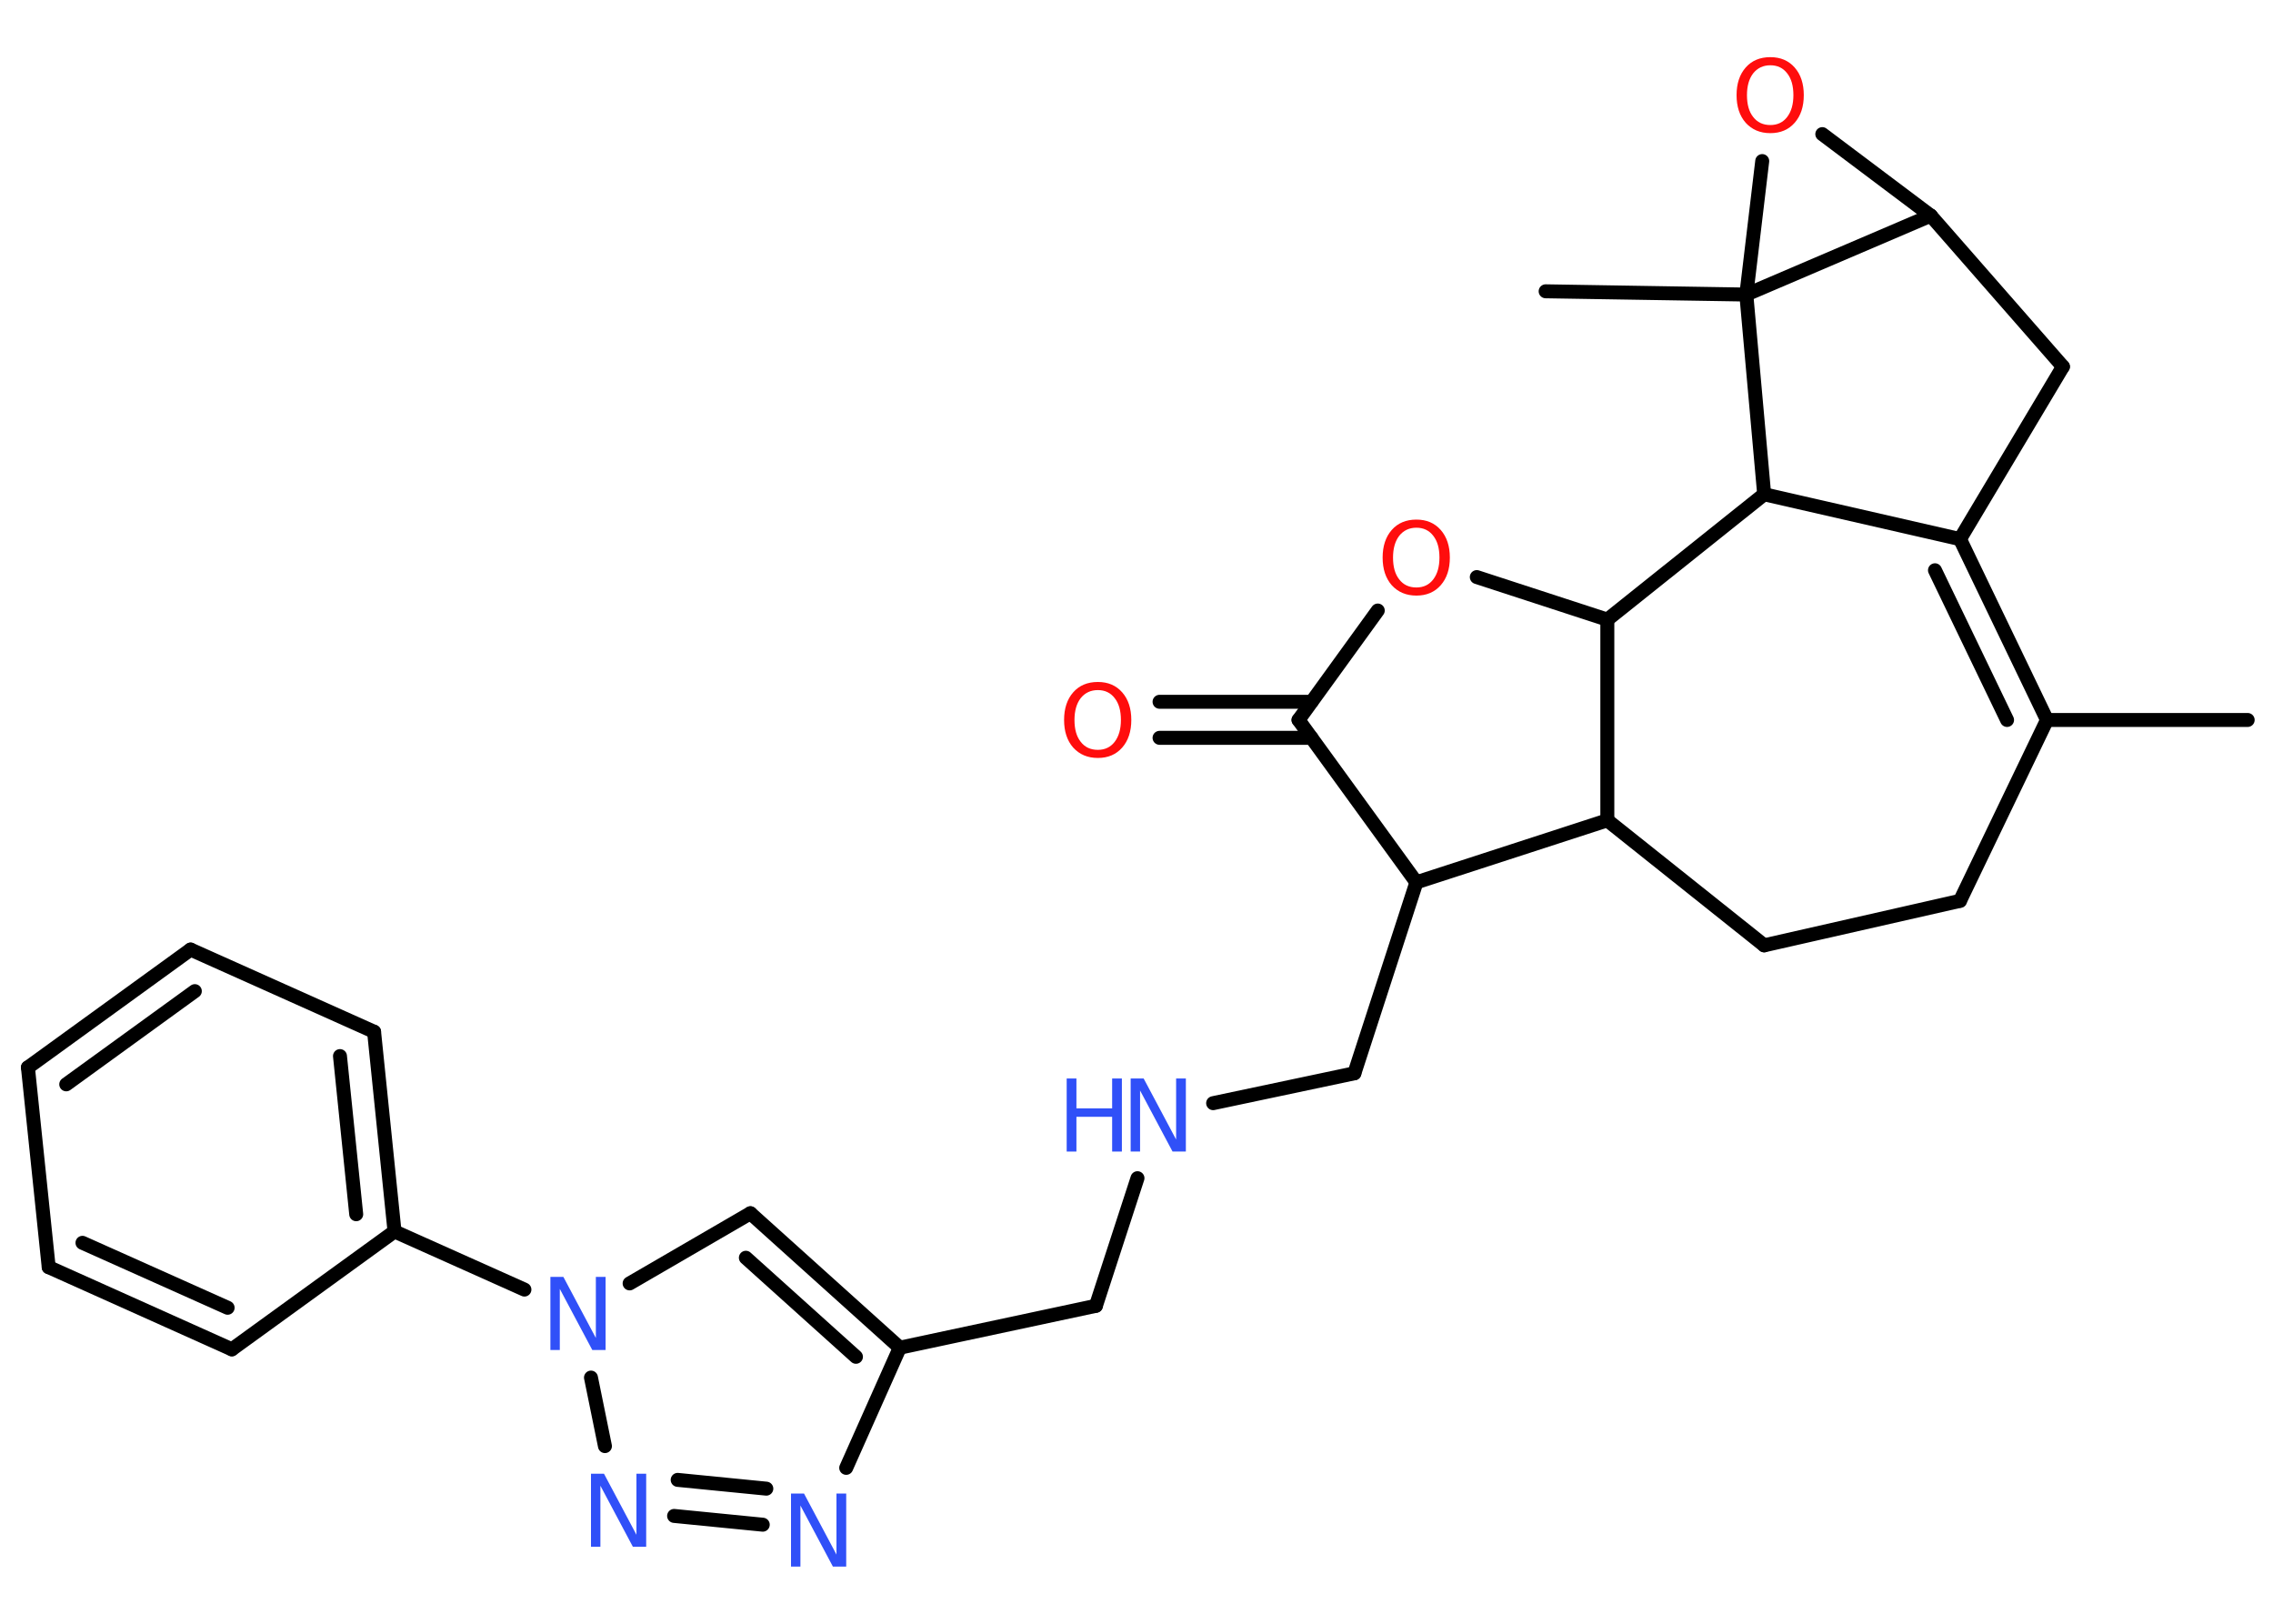 <?xml version='1.0' encoding='UTF-8'?>
<!DOCTYPE svg PUBLIC "-//W3C//DTD SVG 1.1//EN" "http://www.w3.org/Graphics/SVG/1.1/DTD/svg11.dtd">
<svg version='1.2' xmlns='http://www.w3.org/2000/svg' xmlns:xlink='http://www.w3.org/1999/xlink' width='70.0mm' height='50.0mm' viewBox='0 0 70.0 50.0'>
  <desc>Generated by the Chemistry Development Kit (http://github.com/cdk)</desc>
  <g stroke-linecap='round' stroke-linejoin='round' stroke='#000000' stroke-width='.43' fill='#3050F8'>
    <rect x='.0' y='.0' width='70.0' height='50.0' fill='#FFFFFF' stroke='none'/>
    <g id='mol1' class='mol'>
      <line id='mol1bnd1' class='bond' x1='69.22' y1='22.17' x2='63.04' y2='22.17'/>
      <g id='mol1bnd2' class='bond'>
        <line x1='63.04' y1='22.17' x2='60.36' y2='16.6'/>
        <line x1='61.81' y1='22.17' x2='59.59' y2='17.56'/>
      </g>
      <line id='mol1bnd3' class='bond' x1='60.36' y1='16.6' x2='63.53' y2='11.29'/>
      <line id='mol1bnd4' class='bond' x1='63.53' y1='11.29' x2='59.46' y2='6.64'/>
      <line id='mol1bnd5' class='bond' x1='59.46' y1='6.64' x2='56.12' y2='4.13'/>
      <line id='mol1bnd6' class='bond' x1='54.27' y1='4.96' x2='53.78' y2='9.07'/>
      <line id='mol1bnd7' class='bond' x1='59.46' y1='6.64' x2='53.78' y2='9.07'/>
      <line id='mol1bnd8' class='bond' x1='53.78' y1='9.07' x2='47.6' y2='8.97'/>
      <line id='mol1bnd9' class='bond' x1='53.78' y1='9.07' x2='54.33' y2='15.22'/>
      <line id='mol1bnd10' class='bond' x1='60.36' y1='16.6' x2='54.33' y2='15.22'/>
      <line id='mol1bnd11' class='bond' x1='54.33' y1='15.22' x2='49.5' y2='19.08'/>
      <line id='mol1bnd12' class='bond' x1='49.5' y1='19.08' x2='45.48' y2='17.77'/>
      <line id='mol1bnd13' class='bond' x1='42.43' y1='18.8' x2='39.99' y2='22.17'/>
      <g id='mol1bnd14' class='bond'>
        <line x1='40.39' y1='22.72' x2='35.71' y2='22.72'/>
        <line x1='40.39' y1='21.61' x2='35.71' y2='21.61'/>
      </g>
      <line id='mol1bnd15' class='bond' x1='39.99' y1='22.17' x2='43.62' y2='27.17'/>
      <line id='mol1bnd16' class='bond' x1='43.62' y1='27.17' x2='41.71' y2='33.05'/>
      <line id='mol1bnd17' class='bond' x1='41.71' y1='33.05' x2='37.36' y2='33.97'/>
      <line id='mol1bnd18' class='bond' x1='35.03' y1='36.28' x2='33.75' y2='40.21'/>
      <line id='mol1bnd19' class='bond' x1='33.75' y1='40.21' x2='27.71' y2='41.5'/>
      <g id='mol1bnd20' class='bond'>
        <line x1='27.71' y1='41.5' x2='23.11' y2='37.36'/>
        <line x1='26.36' y1='41.78' x2='22.97' y2='38.73'/>
      </g>
      <line id='mol1bnd21' class='bond' x1='23.11' y1='37.36' x2='19.39' y2='39.52'/>
      <line id='mol1bnd22' class='bond' x1='16.15' y1='39.71' x2='12.15' y2='37.92'/>
      <g id='mol1bnd23' class='bond'>
        <line x1='12.15' y1='37.92' x2='11.52' y2='31.77'/>
        <line x1='10.97' y1='37.39' x2='10.47' y2='32.52'/>
      </g>
      <line id='mol1bnd24' class='bond' x1='11.52' y1='31.77' x2='5.87' y2='29.24'/>
      <g id='mol1bnd25' class='bond'>
        <line x1='5.87' y1='29.24' x2='.86' y2='32.87'/>
        <line x1='6.0' y1='30.52' x2='2.04' y2='33.39'/>
      </g>
      <line id='mol1bnd26' class='bond' x1='.86' y1='32.87' x2='1.5' y2='39.02'/>
      <g id='mol1bnd27' class='bond'>
        <line x1='1.5' y1='39.02' x2='7.14' y2='41.55'/>
        <line x1='2.54' y1='38.27' x2='7.01' y2='40.27'/>
      </g>
      <line id='mol1bnd28' class='bond' x1='12.15' y1='37.92' x2='7.14' y2='41.55'/>
      <line id='mol1bnd29' class='bond' x1='18.2' y1='42.42' x2='18.63' y2='44.53'/>
      <g id='mol1bnd30' class='bond'>
        <line x1='20.76' y1='46.68' x2='23.49' y2='46.95'/>
        <line x1='20.87' y1='45.57' x2='23.6' y2='45.84'/>
      </g>
      <line id='mol1bnd31' class='bond' x1='27.71' y1='41.5' x2='26.06' y2='45.2'/>
      <line id='mol1bnd32' class='bond' x1='43.62' y1='27.17' x2='49.5' y2='25.26'/>
      <line id='mol1bnd33' class='bond' x1='49.5' y1='19.08' x2='49.5' y2='25.26'/>
      <line id='mol1bnd34' class='bond' x1='49.5' y1='25.26' x2='54.33' y2='29.11'/>
      <line id='mol1bnd35' class='bond' x1='54.33' y1='29.11' x2='60.36' y2='27.74'/>
      <line id='mol1bnd36' class='bond' x1='63.04' y1='22.17' x2='60.36' y2='27.74'/>
      <path id='mol1atm6' class='atom' d='M54.52 2.01q-.33 .0 -.53 .25q-.19 .25 -.19 .67q.0 .43 .19 .67q.19 .25 .53 .25q.33 .0 .52 -.25q.19 -.25 .19 -.67q.0 -.43 -.19 -.67q-.19 -.25 -.52 -.25zM54.52 1.76q.47 .0 .75 .32q.28 .32 .28 .85q.0 .53 -.28 .85q-.28 .32 -.75 .32q-.47 .0 -.76 -.32q-.28 -.32 -.28 -.85q.0 -.53 .28 -.85q.28 -.32 .76 -.32z' stroke='none' fill='#FF0D0D'/>
      <path id='mol1atm11' class='atom' d='M43.62 16.25q-.33 .0 -.53 .25q-.19 .25 -.19 .67q.0 .43 .19 .67q.19 .25 .53 .25q.33 .0 .52 -.25q.19 -.25 .19 -.67q.0 -.43 -.19 -.67q-.19 -.25 -.52 -.25zM43.62 16.0q.47 .0 .75 .32q.28 .32 .28 .85q.0 .53 -.28 .85q-.28 .32 -.75 .32q-.47 .0 -.76 -.32q-.28 -.32 -.28 -.85q.0 -.53 .28 -.85q.28 -.32 .76 -.32z' stroke='none' fill='#FF0D0D'/>
      <path id='mol1atm13' class='atom' d='M33.81 21.25q-.33 .0 -.53 .25q-.19 .25 -.19 .67q.0 .43 .19 .67q.19 .25 .53 .25q.33 .0 .52 -.25q.19 -.25 .19 -.67q.0 -.43 -.19 -.67q-.19 -.25 -.52 -.25zM33.81 21.0q.47 .0 .75 .32q.28 .32 .28 .85q.0 .53 -.28 .85q-.28 .32 -.75 .32q-.47 .0 -.76 -.32q-.28 -.32 -.28 -.85q.0 -.53 .28 -.85q.28 -.32 .76 -.32z' stroke='none' fill='#FF0D0D'/>
      <g id='mol1atm16' class='atom'>
        <path d='M34.81 33.21h.41l1.0 1.88v-1.88h.3v2.25h-.41l-1.0 -1.88v1.88h-.29v-2.25z' stroke='none'/>
        <path d='M32.85 33.21h.3v.92h1.1v-.92h.3v2.25h-.3v-1.07h-1.1v1.07h-.3v-2.25z' stroke='none'/>
      </g>
      <path id='mol1atm20' class='atom' d='M16.94 39.32h.41l1.0 1.88v-1.88h.3v2.25h-.41l-1.0 -1.88v1.88h-.29v-2.25z' stroke='none'/>
      <path id='mol1atm27' class='atom' d='M18.19 45.38h.41l1.0 1.88v-1.88h.3v2.25h-.41l-1.0 -1.88v1.88h-.29v-2.25z' stroke='none'/>
      <path id='mol1atm28' class='atom' d='M24.35 45.99h.41l1.0 1.88v-1.88h.3v2.25h-.41l-1.0 -1.88v1.88h-.29v-2.25z' stroke='none'/>
    </g>
  </g>
</svg>
